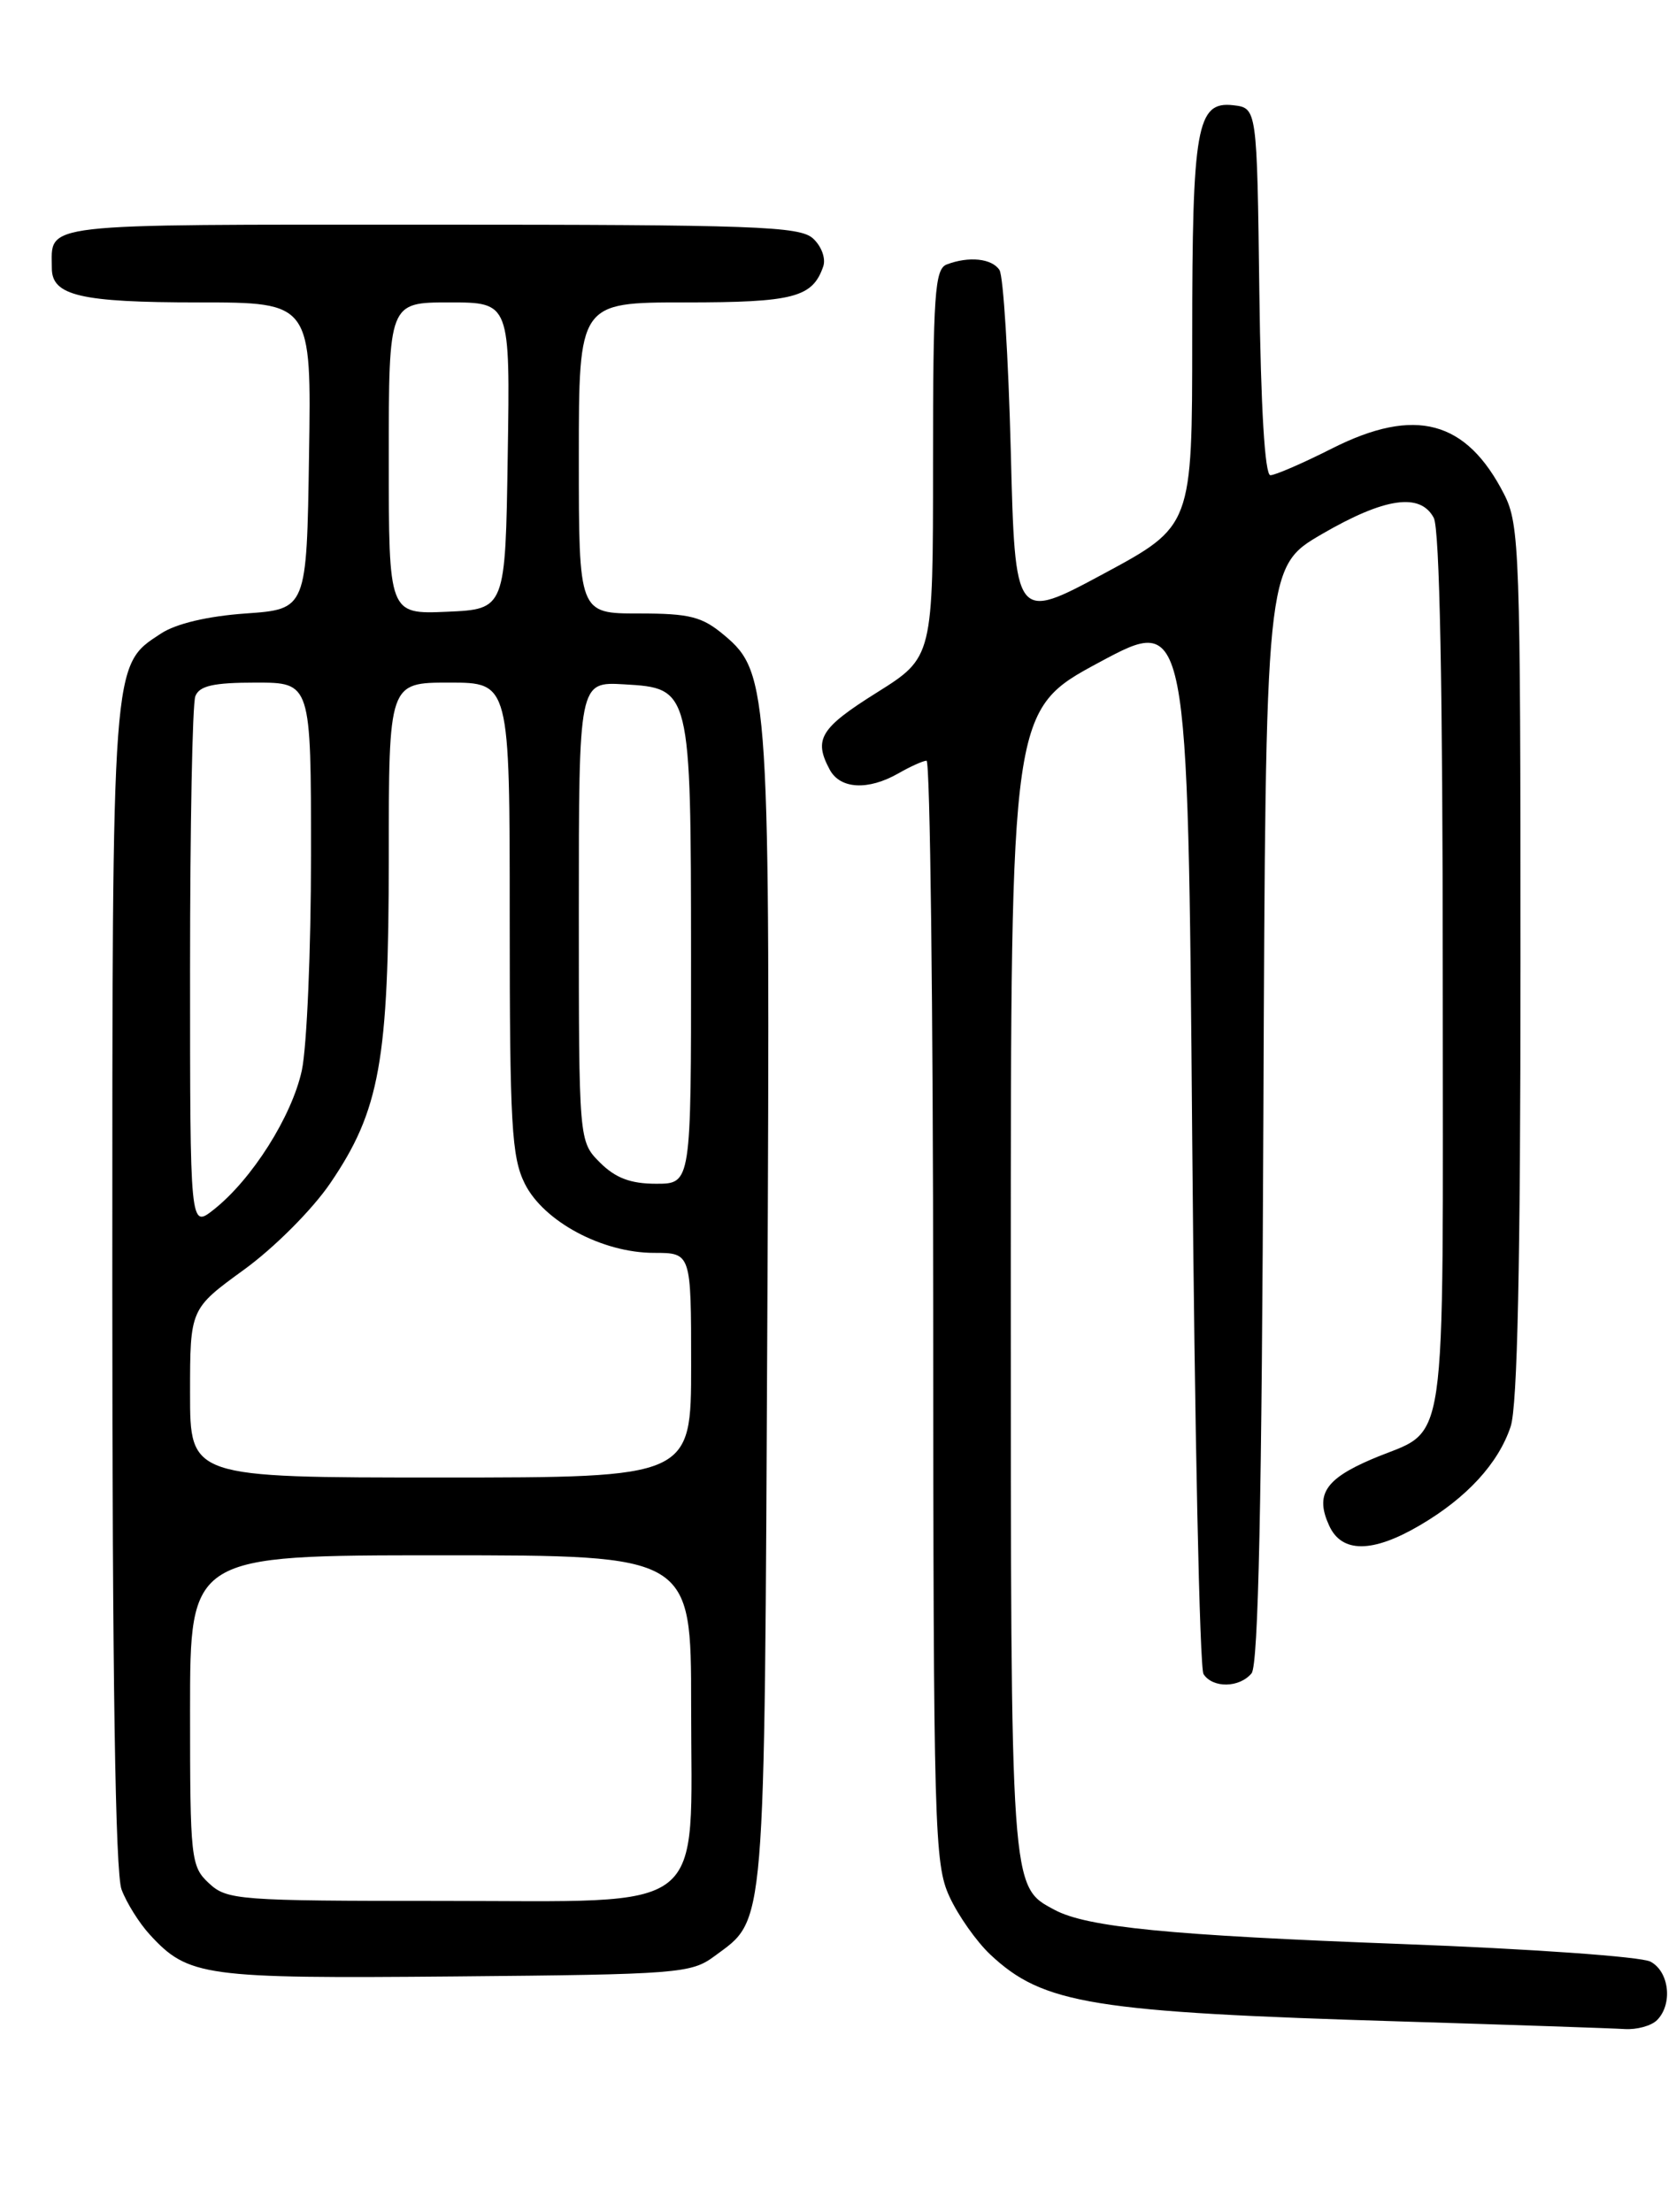 <?xml version="1.0" encoding="UTF-8" standalone="no"?>
<!DOCTYPE svg PUBLIC "-//W3C//DTD SVG 1.1//EN" "http://www.w3.org/Graphics/SVG/1.1/DTD/svg11.dtd" >
<svg xmlns="http://www.w3.org/2000/svg" xmlns:xlink="http://www.w3.org/1999/xlink" version="1.1" viewBox="0 0 194 256">
 <g >
 <path fill="currentColor"
d=" M 191.80 233.80 C 193.64 231.96 193.23 228.19 191.05 227.03 C 189.98 226.45 177.04 225.54 162.30 224.99 C 135.36 223.98 125.82 223.05 122.06 221.03 C 116.95 218.30 117.00 219.03 117.00 148.13 C 117.00 82.16 117.00 82.16 127.25 76.65 C 137.50 71.14 137.50 71.14 138.00 131.82 C 138.28 165.20 138.86 193.06 139.31 193.75 C 140.38 195.40 143.47 195.35 144.87 193.66 C 145.66 192.71 146.06 173.73 146.24 128.96 C 146.50 65.61 146.50 65.61 153.00 61.82 C 160.28 57.59 164.39 56.99 165.96 59.93 C 166.64 61.19 167.00 79.60 167.00 112.78 C 167.00 170.22 167.76 165.03 158.73 168.90 C 153.37 171.20 152.22 173.00 153.85 176.56 C 155.30 179.76 158.87 179.75 164.35 176.53 C 169.77 173.36 173.44 169.37 174.86 165.10 C 175.65 162.74 176.00 146.27 176.00 111.31 C 176.00 63.84 175.89 60.71 174.11 57.21 C 169.73 48.63 163.81 47.05 154.21 51.89 C 150.83 53.60 147.60 55.00 147.05 55.00 C 146.41 55.00 145.94 47.19 145.77 33.75 C 145.50 12.50 145.50 12.50 142.75 12.18 C 138.52 11.70 138.00 14.65 138.00 39.01 C 138.00 60.88 138.00 60.88 127.75 66.40 C 117.50 71.91 117.50 71.91 117.00 52.21 C 116.72 41.37 116.14 31.94 115.69 31.25 C 114.82 29.91 112.14 29.63 109.58 30.61 C 108.20 31.14 108.00 34.11 108.00 53.64 C 108.00 76.07 108.00 76.07 101.50 80.15 C 94.94 84.26 94.15 85.55 96.04 89.07 C 97.25 91.33 100.48 91.51 104.00 89.50 C 105.38 88.71 106.84 88.05 107.25 88.04 C 107.66 88.02 108.01 116.69 108.02 151.75 C 108.04 211.67 108.16 215.74 109.90 219.50 C 110.91 221.70 113.04 224.71 114.62 226.20 C 120.76 231.96 126.42 232.87 162.50 233.96 C 175.15 234.35 186.65 234.74 188.05 234.83 C 189.45 234.92 191.14 234.46 191.80 233.80 Z  M 82.68 226.41 C 88.68 221.96 88.47 224.52 88.82 152.50 C 89.17 80.11 89.03 77.88 83.86 73.54 C 81.27 71.36 79.87 71.00 73.92 71.00 C 67.00 71.00 67.00 71.00 67.00 53.00 C 67.00 35.00 67.00 35.00 79.31 35.00 C 91.86 35.00 94.05 34.43 95.29 30.84 C 95.61 29.92 95.09 28.49 94.10 27.59 C 92.55 26.19 87.32 26.00 49.78 26.00 C 3.85 26.00 6.00 25.75 6.00 31.05 C 6.00 34.22 9.34 35.00 22.96 35.00 C 36.05 35.00 36.05 35.00 35.77 52.75 C 35.50 70.50 35.50 70.50 28.45 71.00 C 24.02 71.31 20.36 72.18 18.62 73.33 C 12.92 77.07 13.00 75.99 13.00 148.90 C 13.00 193.91 13.35 216.79 14.07 218.68 C 14.65 220.23 16.12 222.57 17.32 223.88 C 21.80 228.76 23.55 229.00 52.68 228.74 C 78.48 228.51 80.00 228.39 82.68 226.41 Z  M 24.19 217.96 C 22.09 216.01 22.00 215.15 22.00 197.96 C 22.00 180.00 22.00 180.00 51.00 180.00 C 80.00 180.00 80.00 180.00 80.00 197.37 C 80.00 221.91 82.44 220.00 51.12 220.00 C 27.60 220.00 26.27 219.90 24.19 217.96 Z  M 22.00 161.24 C 22.00 151.48 22.00 151.48 28.25 146.94 C 31.75 144.40 36.14 140.00 38.22 136.95 C 43.96 128.53 45.00 122.77 45.00 99.29 C 45.00 79.00 45.00 79.00 52.00 79.00 C 59.00 79.00 59.00 79.00 59.00 106.25 C 59.00 130.19 59.22 133.93 60.75 137.00 C 62.94 141.37 69.72 145.00 75.71 145.00 C 80.00 145.00 80.00 145.00 80.00 158.00 C 80.00 171.00 80.00 171.00 51.00 171.00 C 22.00 171.00 22.00 171.00 22.00 161.24 Z  M 22.00 112.15 C 22.00 95.66 22.27 81.45 22.61 80.58 C 23.07 79.37 24.70 79.00 29.61 79.00 C 36.00 79.00 36.00 79.00 36.00 98.95 C 36.00 109.92 35.52 121.14 34.94 123.87 C 33.79 129.19 29.16 136.51 24.73 140.00 C 22.00 142.15 22.00 142.15 22.00 112.15 Z  M 69.45 134.55 C 67.00 132.09 67.00 132.09 67.00 105.49 C 67.00 78.90 67.00 78.90 72.23 79.20 C 79.96 79.65 79.97 79.67 79.99 110.75 C 80.00 137.00 80.00 137.00 75.95 137.00 C 72.99 137.00 71.25 136.34 69.45 134.55 Z  M 45.00 53.05 C 45.00 35.00 45.00 35.00 52.02 35.00 C 59.05 35.00 59.05 35.00 58.77 52.75 C 58.50 70.50 58.50 70.50 51.75 70.80 C 45.00 71.09 45.00 71.09 45.00 53.05 Z "/>
</g>
</svg>